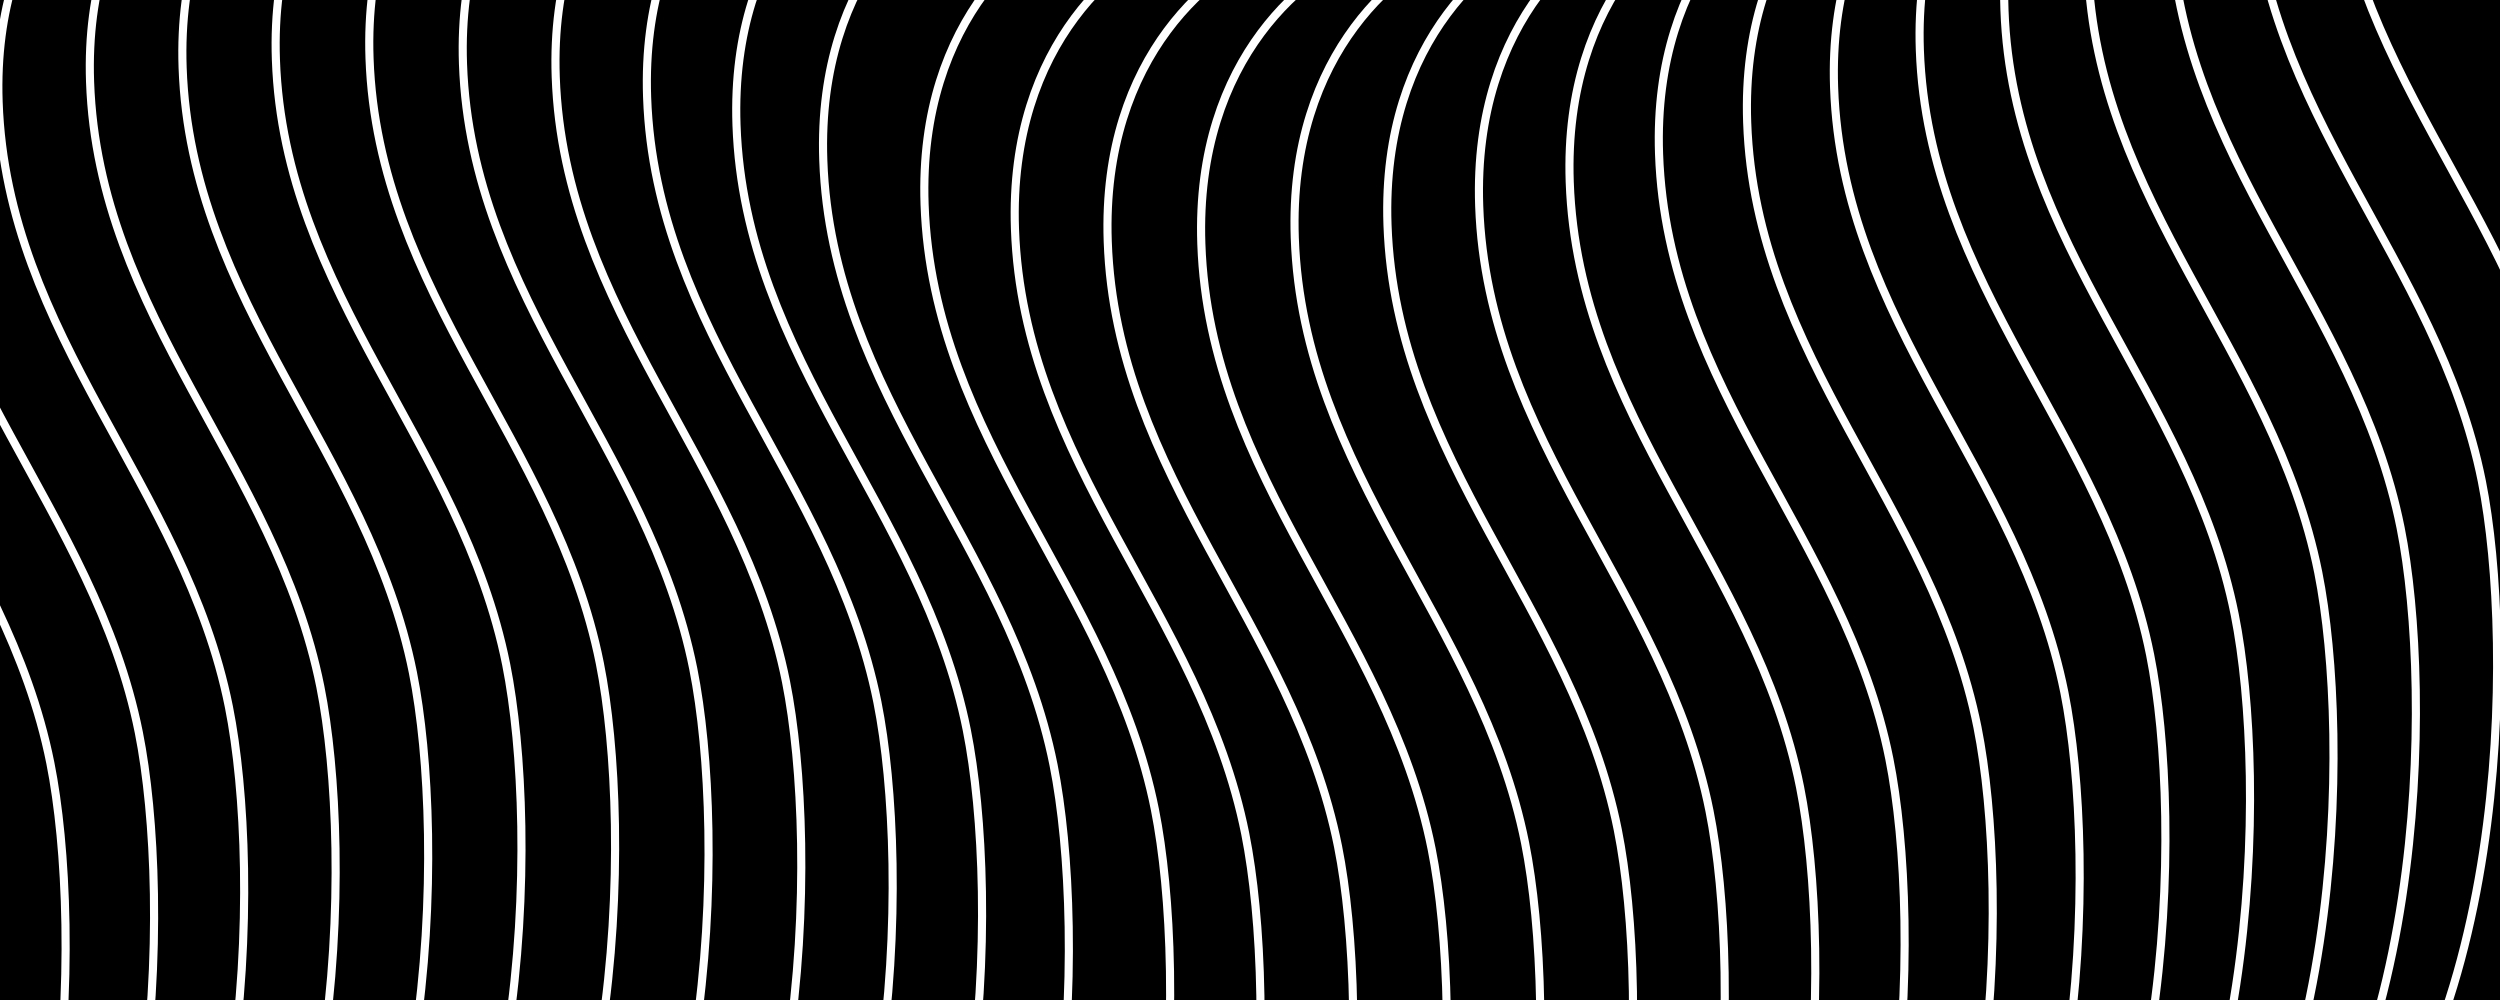 <svg width="2400" height="960" viewBox="0 0 2400 960" fill="none" xmlns="http://www.w3.org/2000/svg">
<rect x="0" y="0" width="2400" height="960" fill="#808080" stroke="none"/>
<g clip-path="url(#clip0_202_36)">
<rect width="2400" height="960" fill="black"/>
<path d="M2399.7 -449C2343.3 -429.805 2232.06 -346.203 2238.32 -165.347C2246.14 60.721 2416.76 202.192 2459.41 415.465C2490.9 572.876 2486.43 967.13 2294.48 1132.77" stroke="white" stroke-width="7.786"/>
<path d="M2322.87 -402.345C2266.48 -383.15 2155.24 -299.547 2161.5 -118.692C2169.32 107.377 2339.94 248.848 2382.59 462.12C2414.07 619.532 2409.61 1013.79 2217.66 1179.43" stroke="white" stroke-width="7.786"/>
<path d="M2244.88 -357.658C2188.48 -338.463 2077.25 -254.86 2083.51 -74.005C2091.33 152.064 2261.94 293.535 2304.6 506.807C2336.08 664.218 2331.61 1058.47 2139.67 1224.11" stroke="white" stroke-width="7.786"/>
<path d="M2165.8 -314.926C2109.4 -295.731 1998.17 -212.128 2004.43 -31.273C2012.25 194.796 2182.86 336.267 2225.52 549.539C2257 706.951 2252.53 1101.2 2060.59 1266.85" stroke="white" stroke-width="7.786"/>
<path d="M2085.65 -274.235C2029.25 -255.04 1918.02 -171.437 1924.28 9.418C1932.1 235.487 2102.71 376.958 2145.37 590.23C2176.85 747.641 2172.38 1141.9 1980.44 1307.54" stroke="white" stroke-width="7.786"/>
<path d="M2004.43 -235.735C1948.03 -216.541 1836.8 -132.938 1843.05 47.917C1850.87 273.986 2021.49 415.457 2064.14 628.73C2095.63 786.141 2091.16 1180.4 1899.21 1346.04" stroke="white" stroke-width="7.786"/>
<path d="M1922.11 -199.637C1865.71 -180.442 1754.47 -96.839 1760.73 84.016C1768.55 310.085 1939.17 451.556 1981.82 664.828C2013.31 822.239 2008.84 1216.49 1816.89 1382.14" stroke="white" stroke-width="7.786"/>
<path d="M1838.66 -166.213C1782.27 -147.018 1671.03 -63.415 1677.29 117.44C1685.11 343.509 1855.73 484.98 1898.38 698.252C1929.86 855.663 1925.4 1249.92 1733.45 1415.56" stroke="white" stroke-width="7.786"/>
<path d="M1754.07 -135.811C1697.68 -116.616 1586.44 -33.013 1592.7 147.842C1600.52 373.911 1771.14 515.382 1813.79 728.654C1845.27 886.065 1840.81 1280.32 1648.86 1445.96" stroke="white" stroke-width="7.786"/>
<path d="M1668.32 -108.873C1611.92 -89.678 1500.69 -6.076 1506.94 174.78C1514.76 400.849 1685.38 542.319 1728.04 755.592C1759.52 913.003 1755.05 1307.26 1563.1 1472.9" stroke="white" stroke-width="7.786"/>
<path d="M1581.4 -85.957C1525 -66.763 1413.77 16.84 1420.03 197.696C1427.85 423.765 1598.46 565.235 1641.12 778.508C1672.6 935.919 1668.13 1330.17 1476.19 1495.81" stroke="white" stroke-width="7.786"/>
<path d="M1493.37 -67.773C1436.97 -48.578 1325.74 35.025 1332 215.88C1339.82 441.949 1510.43 583.419 1553.09 796.692C1584.57 954.103 1580.1 1348.36 1388.16 1514" stroke="white" stroke-width="7.786"/>
<path d="M1404.37 -55.221C1347.97 -36.026 1236.73 47.577 1242.99 228.432C1250.81 454.501 1421.43 595.972 1464.08 809.244C1495.57 966.655 1491.1 1360.91 1299.15 1526.55" stroke="white" stroke-width="7.786"/>
<path d="M1314.67 -49.429C1258.27 -30.235 1147.03 53.368 1153.29 234.223C1161.11 460.292 1331.73 601.763 1374.38 815.036C1405.87 972.447 1401.4 1366.7 1209.45 1532.34" stroke="white" stroke-width="7.786"/>
<path d="M1224.81 -51.785C1168.41 -32.591 1057.18 51.012 1063.43 231.867C1071.25 457.936 1241.87 599.407 1284.53 812.68C1316.01 970.091 1311.54 1364.34 1119.6 1529.99" stroke="white" stroke-width="7.786"/>
<path d="M1135.74 -63.892C1079.34 -44.697 968.109 38.906 974.365 219.761C982.185 445.83 1152.8 587.301 1195.46 800.574C1226.94 957.985 1222.47 1352.24 1030.53 1517.88" stroke="white" stroke-width="7.786"/>
<path d="M1048.98 -87.378C992.577 -68.184 881.344 15.419 887.6 196.274C895.42 422.343 1066.04 563.814 1108.69 777.087C1140.17 934.498 1135.71 1328.75 943.762 1494.39" stroke="white" stroke-width="7.786"/>
<path d="M951.734 -129.82C895.336 -110.625 784.102 -27.022 790.358 153.833C798.178 379.902 968.796 521.373 1011.45 734.645C1042.93 892.057 1038.47 1286.31 846.52 1451.95" stroke="white" stroke-width="7.786"/>
<path d="M868.419 -163.559C812.02 -144.365 700.787 -60.762 707.043 120.093C714.863 346.162 885.481 487.633 928.135 700.906C959.618 858.317 955.15 1252.57 763.205 1418.21" stroke="white" stroke-width="7.786"/>
<path d="M782.603 -190.3C726.204 -171.106 614.97 -87.503 621.226 93.353C629.046 319.421 799.664 460.892 842.319 674.165C873.801 831.576 869.333 1225.83 677.388 1391.47" stroke="white" stroke-width="7.786"/>
<path d="M694.873 -209.877C638.474 -190.682 527.24 -107.079 533.496 73.776C541.316 299.845 711.934 441.316 754.589 654.588C786.071 811.999 781.604 1206.25 589.658 1371.9" stroke="white" stroke-width="7.786"/>
<path d="M605.846 -222.293C549.447 -203.098 438.214 -119.495 444.47 61.36C452.29 287.429 622.908 428.9 665.563 642.172C697.045 799.583 692.577 1193.84 500.632 1359.48" stroke="white" stroke-width="7.786"/>
<path d="M516.123 -227.703C459.724 -208.508 348.49 -124.906 354.746 55.95C362.566 282.019 533.184 423.489 575.839 636.762C607.321 794.173 602.854 1188.43 410.908 1354.07" stroke="white" stroke-width="7.786"/>
<path d="M426.245 -226.386C369.846 -207.191 258.612 -123.588 264.868 57.267C272.688 283.336 443.307 424.807 485.961 638.079C517.443 795.49 512.976 1189.74 321.03 1355.39" stroke="white" stroke-width="7.786"/>
<path d="M336.687 -218.695C280.288 -199.501 169.055 -115.898 175.311 64.957C183.131 291.026 353.749 432.497 396.403 645.77C427.886 803.181 423.418 1197.43 231.473 1363.08" stroke="white" stroke-width="7.786"/>
<path d="M247.846 -205.025C191.447 -185.831 80.213 -102.228 86.469 78.627C94.29 304.696 264.908 446.167 307.562 659.44C339.044 816.851 334.577 1211.1 142.631 1376.75" stroke="white" stroke-width="7.786"/>
<path d="M160.045 -185.77C103.646 -166.576 -7.588 -82.973 -1.332 97.882C6.488 323.951 177.107 465.422 219.761 678.695C251.243 836.106 246.776 1230.36 54.83 1396" stroke="white" stroke-width="7.786"/>
<path d="M73.554 -161.293C17.155 -142.098 -94.078 -58.495 -87.822 122.36C-80.002 348.429 90.616 489.9 133.27 703.172C164.753 860.583 160.285 1254.84 -31.66 1420.48" stroke="white" stroke-width="7.786"/>
<path d="M-11.371 -131.9C-67.769 -112.705 -179.003 -29.102 -172.747 151.753C-164.927 377.822 5.691 519.293 48.346 732.565C79.828 889.976 75.36 1284.23 -116.585 1449.87" stroke="white" stroke-width="7.786"/>
</g>
<defs>
<clipPath id="clip0_202_36">
<rect width="2400" height="960" fill="white"/>
</clipPath>
</defs>
</svg>
